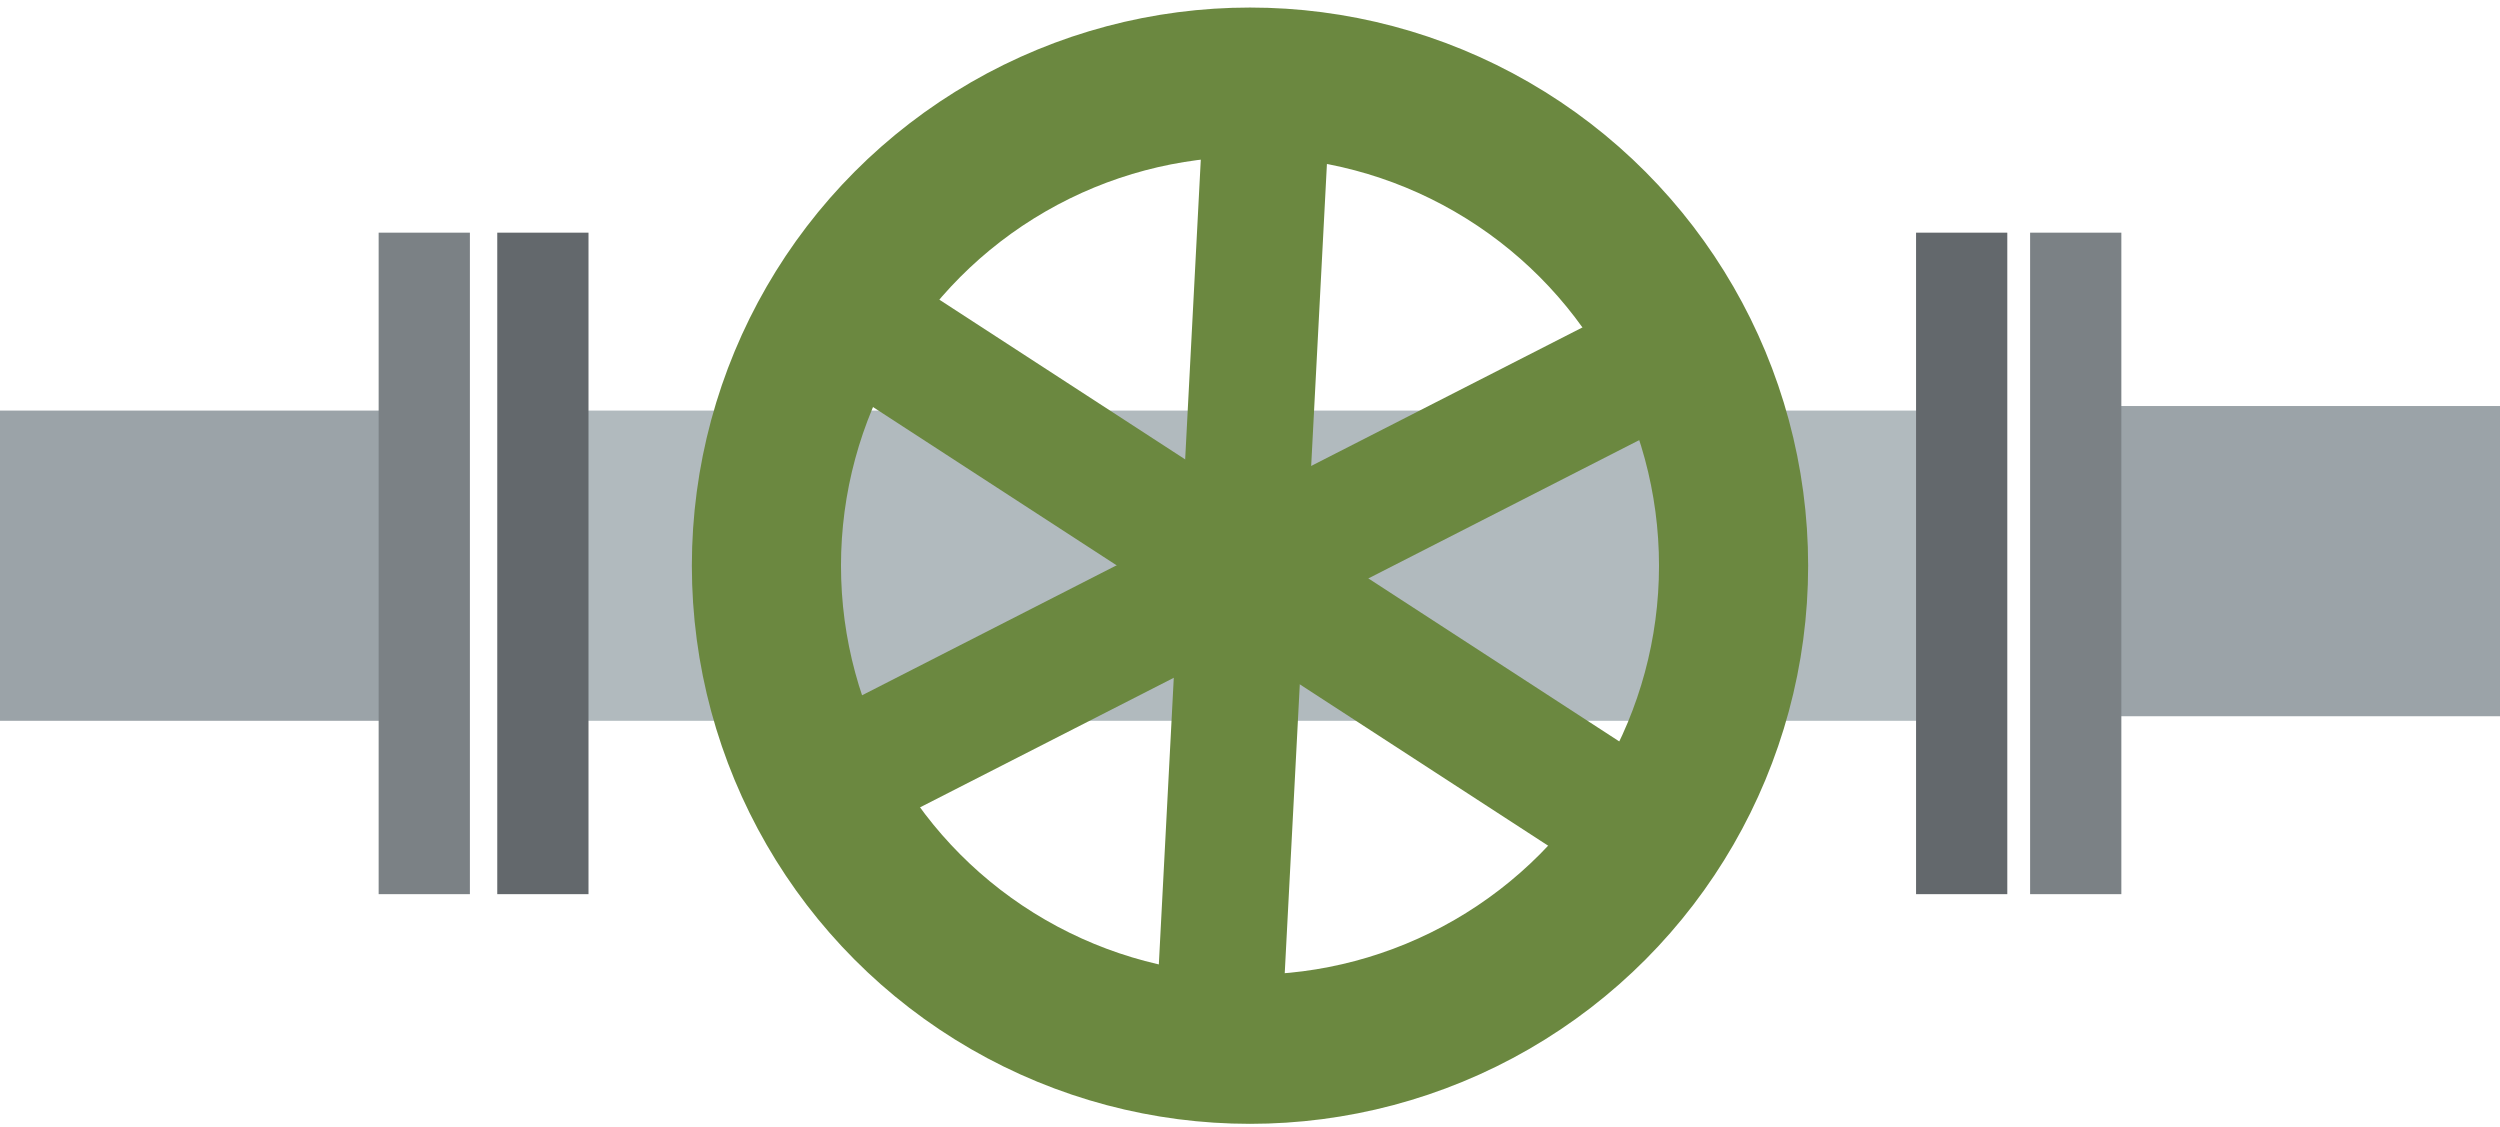 <?xml version="1.0" encoding="utf-8"?>
<!-- Generator: Adobe Illustrator 23.1.1, SVG Export Plug-In . SVG Version: 6.00 Build 0)  -->
<svg version="1.1" id="Layer_1" xmlns="http://www.w3.org/2000/svg" xmlns:xlink="http://www.w3.org/1999/xlink" x="0px" y="0px"
	 viewBox="0 0 54.8 24.7" style="enable-background:new 0 0 54.8 24.7;" xml:space="preserve">
<style type="text/css">
	.st0{fill:#B1BABE;}
	.st1{fill:#63686C;}
	.st2{fill:#9BA3A8;}
	.st3{fill:#7B8185;}
	.st4{fill:none;stroke:#6B8840;stroke-width:3.269;stroke-miterlimit:10;}
	.st5{fill:none;stroke:#6B8840;stroke-width:2.766;stroke-miterlimit:10;}
</style>
<g>
	<rect x="11.9" y="9" class="st0" width="31.1" height="6.8"/>
	<rect x="10.9" y="5.1" class="st1" width="2" height="14.5"/>
	<rect x="0" y="9" class="st2" width="9.3" height="6.8"/>
	<rect x="8.3" y="5.1" class="st3" width="2" height="14.5"/>
	<rect x="42" y="5.1" class="st1" width="2" height="14.5"/>
	<rect x="45.5" y="8.9" class="st2" width="9.3" height="6.8"/>
	<rect x="44.5" y="5.1" class="st3" width="2" height="14.5"/>
	<circle class="st4" cx="27.4" cy="12.4" r="10.6"/>
	<g>
		<line class="st5" x1="18.1" y1="17.2" x2="36.9" y2="7.6"/>
		<line class="st5" x1="26.7" y1="22.8" x2="27.8" y2="1.7"/>
		<line class="st5" x1="35.8" y1="18.1" x2="18.1" y2="6.6"/>
	</g>
</g>
</svg>
